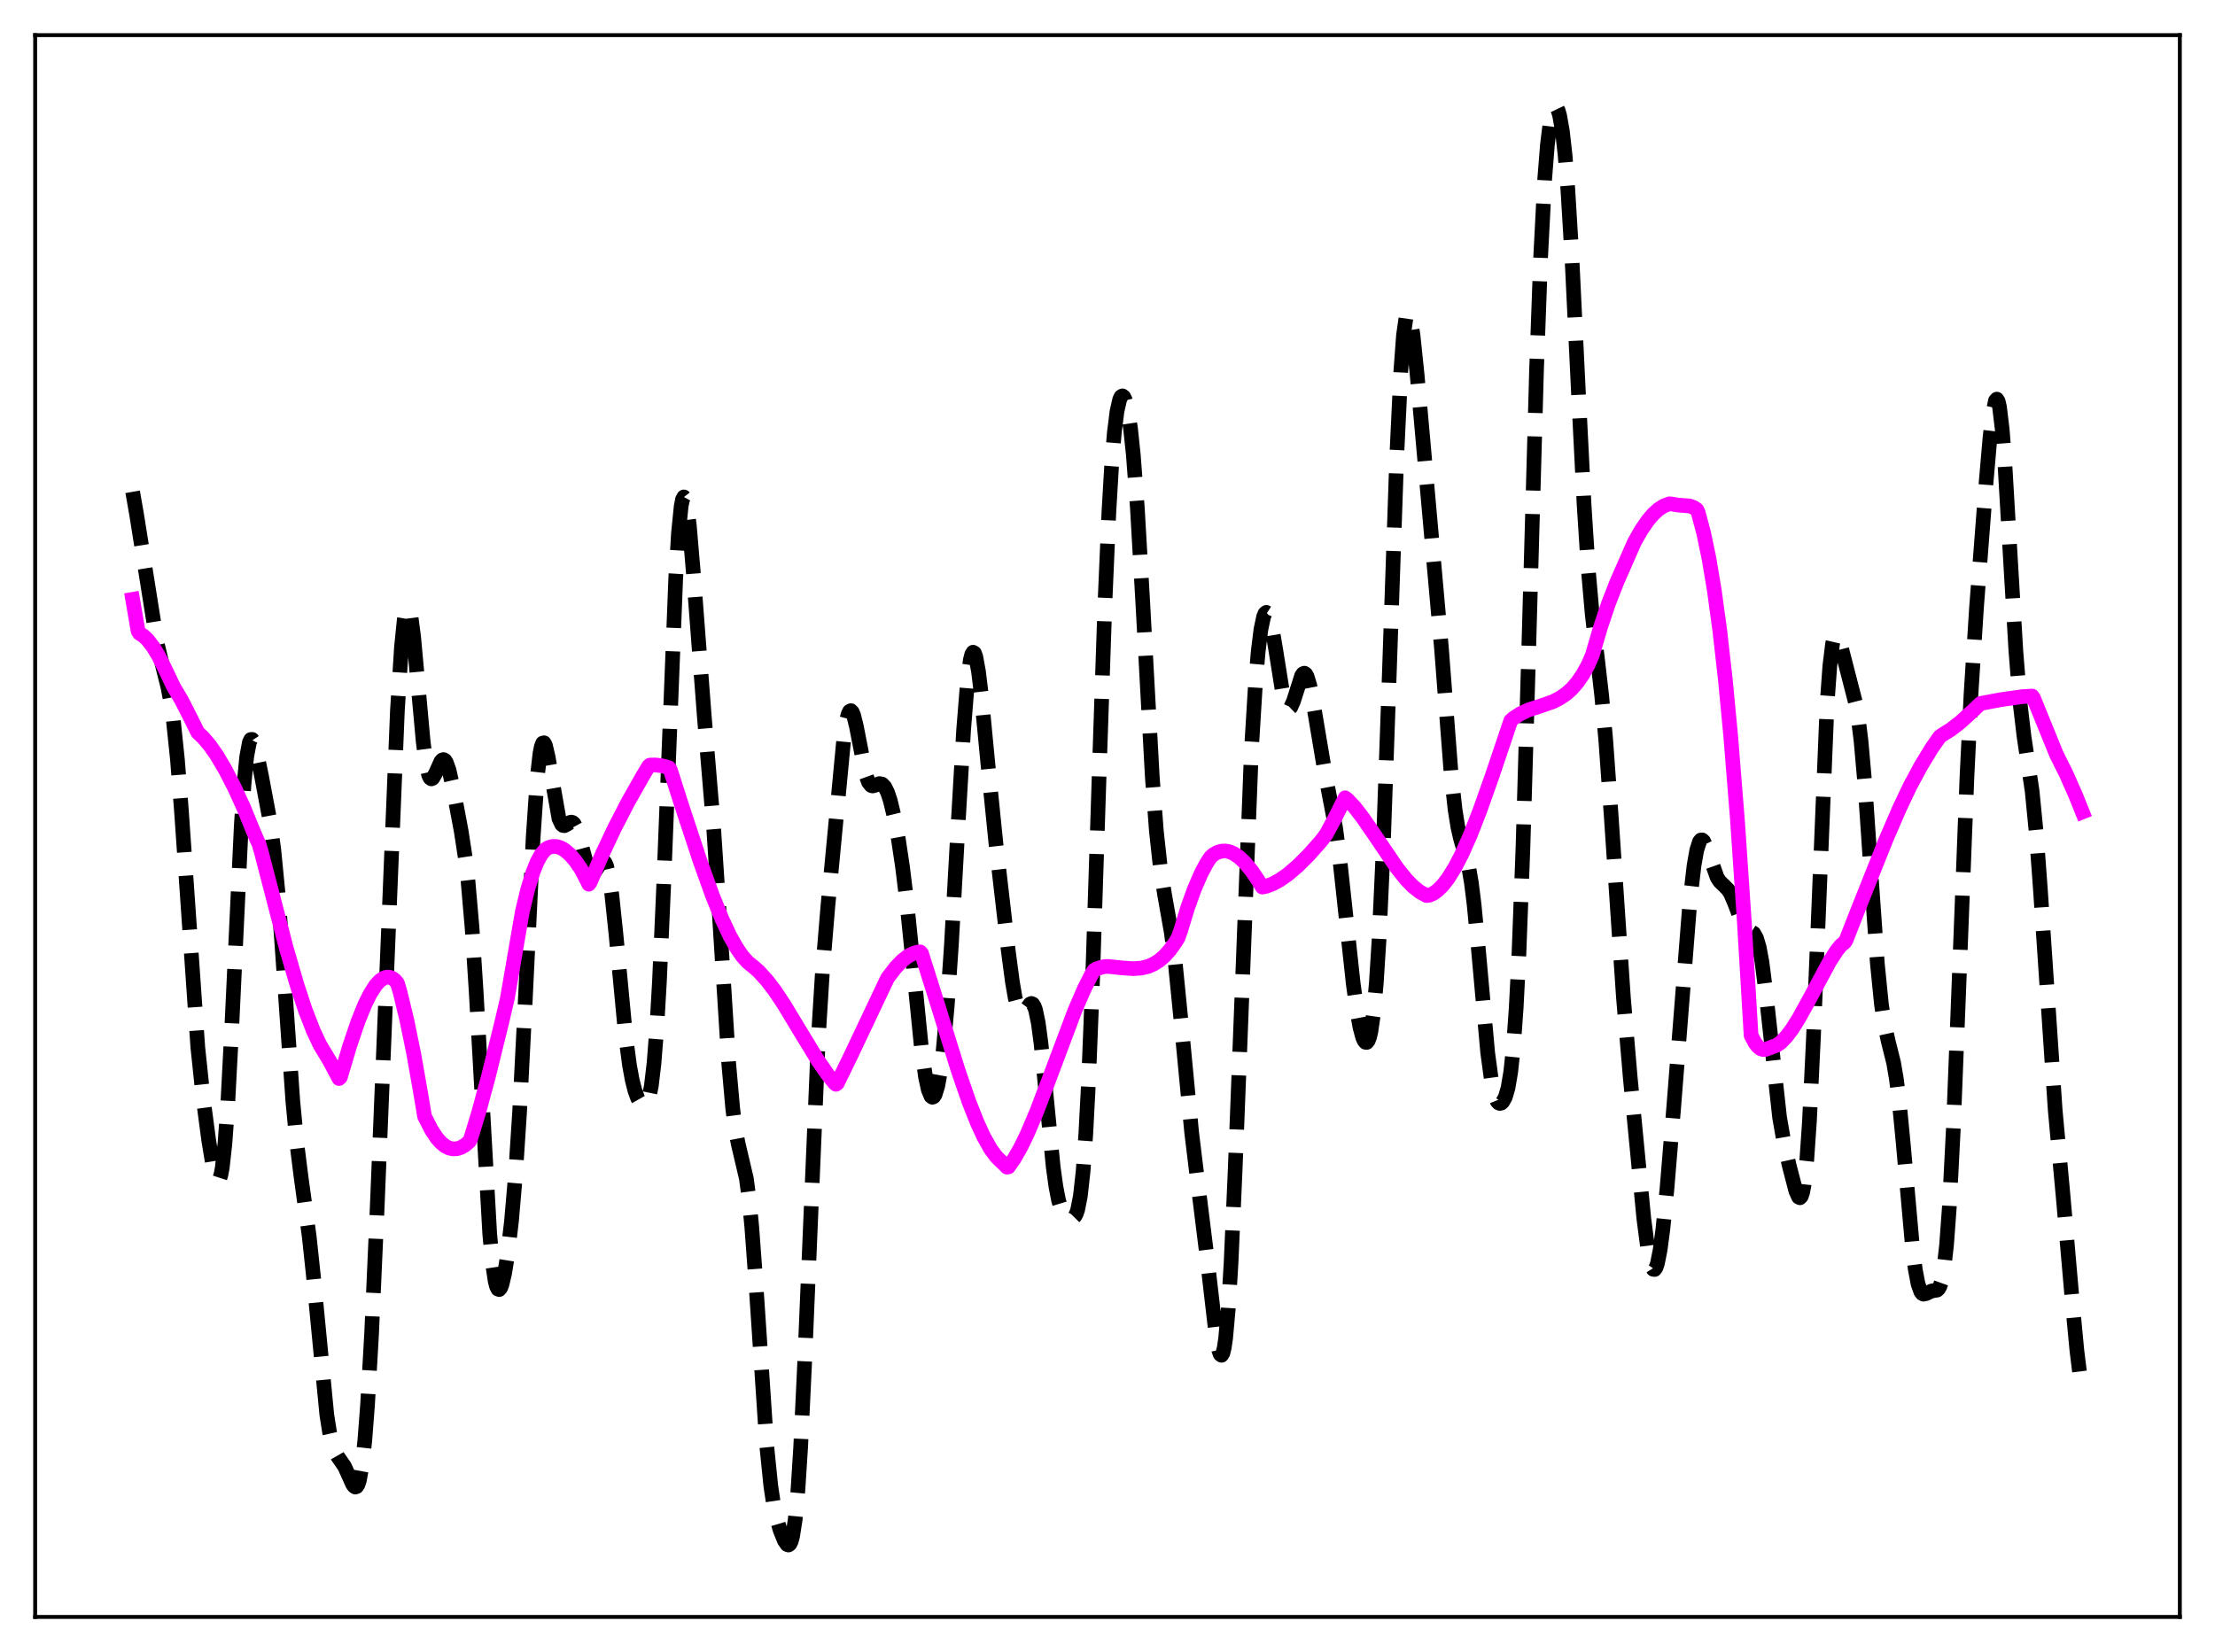 <?xml version="1.0" encoding="utf-8" standalone="no"?>
<!DOCTYPE svg PUBLIC "-//W3C//DTD SVG 1.1//EN"
  "http://www.w3.org/Graphics/SVG/1.1/DTD/svg11.dtd">
<svg xmlns:xlink="http://www.w3.org/1999/xlink" width="453.6pt" height="338.4pt" viewBox="0 0 453.6 338.4" xmlns="http://www.w3.org/2000/svg" version="1.1">
 <defs>
  <style type="text/css">*{stroke-linejoin: round; stroke-linecap: butt}</style>
 </defs>
 <g id="figure_1">
  <g id="patch_1">
   <path d="M 0 338.4 
L 453.6 338.4 
L 453.6 0 
L 0 0 
z
" style="fill: #ffffff"/>
  </g>
  <g id="axes_1">
   <g id="patch_2">
    <path d="M 7.2 331.2 
L 446.4 331.2 
L 446.4 7.2 
L 7.2 7.2 
z
" style="fill: #ffffff"/>
   </g>
   <g id="matplotlib.axis_1"/>
   <g id="matplotlib.axis_2"/>
   <g id="line2d_1">
    <path d="M 27.164 100.738 
L 27.998 105.523 
L 32.168 131.74 
L 33.281 136.359 
L 34.393 140.786 
L 34.949 143.733 
L 35.505 147.603 
L 36.339 155.605 
L 37.173 166.325 
L 40.51 214.536 
L 41.622 225.116 
L 42.734 233.536 
L 43.568 238.595 
L 44.124 240.902 
L 44.402 241.558 
L 44.68 241.787 
L 44.959 241.514 
L 45.237 240.667 
L 45.515 239.188 
L 46.071 234.184 
L 46.627 226.436 
L 47.461 210.507 
L 49.407 169.134 
L 49.963 160.725 
L 50.519 155.013 
L 51.076 152.035 
L 51.354 151.476 
L 51.632 151.45 
L 51.91 151.869 
L 52.466 153.686 
L 53.578 159.069 
L 55.246 167.978 
L 56.08 174.112 
L 56.914 182.671 
L 57.749 193.732 
L 59.973 225.646 
L 60.807 234.357 
L 61.641 240.994 
L 63.309 253.155 
L 64.144 260.977 
L 66.924 289.775 
L 67.48 293.329 
L 68.036 295.788 
L 68.592 297.352 
L 69.148 298.329 
L 70.539 300.337 
L 71.373 302.157 
L 72.207 304.017 
L 72.485 304.417 
L 72.763 304.601 
L 73.041 304.505 
L 73.319 304.066 
L 73.597 303.227 
L 74.153 300.163 
L 74.709 295.053 
L 75.265 287.807 
L 76.1 273.14 
L 77.212 248.061 
L 81.382 145.559 
L 82.217 132.474 
L 82.773 127.025 
L 83.051 125.403 
L 83.329 124.537 
L 83.607 124.418 
L 83.885 125.019 
L 84.163 126.292 
L 84.719 130.557 
L 85.553 139.712 
L 86.665 151.961 
L 87.221 156.241 
L 87.777 158.742 
L 88.056 159.337 
L 88.334 159.543 
L 88.612 159.419 
L 89.168 158.465 
L 90.28 155.986 
L 90.558 155.672 
L 90.836 155.582 
L 91.114 155.742 
L 91.392 156.158 
L 91.948 157.716 
L 92.782 161.372 
L 94.451 170.268 
L 95.285 175.706 
L 95.841 180.436 
L 96.675 190.071 
L 97.509 203.12 
L 100.289 252.75 
L 100.846 258.713 
L 101.402 262.435 
L 101.68 263.489 
L 101.958 264.046 
L 102.236 264.144 
L 102.514 263.825 
L 102.792 263.131 
L 103.348 260.773 
L 103.904 257.309 
L 104.738 250.21 
L 105.572 240.557 
L 106.406 227.763 
L 107.519 205.944 
L 109.187 171.46 
L 110.021 159.214 
L 110.577 154.32 
L 110.855 152.927 
L 111.133 152.216 
L 111.411 152.143 
L 111.689 152.643 
L 112.245 155.01 
L 114.47 167.695 
L 115.026 168.868 
L 115.304 169.091 
L 115.582 169.126 
L 116.138 168.84 
L 116.694 168.471 
L 116.972 168.397 
L 117.25 168.459 
L 117.528 168.691 
L 118.084 169.722 
L 118.64 171.467 
L 120.309 177.66 
L 120.865 178.692 
L 121.143 178.882 
L 121.421 178.862 
L 121.699 178.659 
L 122.255 177.872 
L 123.089 176.588 
L 123.367 176.389 
L 123.645 176.411 
L 123.923 176.71 
L 124.201 177.329 
L 124.757 179.648 
L 125.314 183.443 
L 126.148 191.421 
L 128.094 212.022 
L 128.928 218.299 
L 129.484 221.298 
L 130.04 223.469 
L 130.596 224.978 
L 131.152 225.964 
L 131.709 226.451 
L 131.987 226.472 
L 132.265 226.298 
L 132.543 225.877 
L 132.821 225.145 
L 133.377 222.479 
L 133.933 217.787 
L 134.489 210.684 
L 135.045 201.025 
L 135.879 182.191 
L 138.382 118.33 
L 138.938 109.222 
L 139.494 103.671 
L 139.772 102.28 
L 140.05 101.788 
L 140.328 102.146 
L 140.606 103.286 
L 141.162 107.563 
L 141.996 117.413 
L 144.221 146.634 
L 146.167 169.959 
L 147.279 186.818 
L 149.225 217.765 
L 150.06 227.16 
L 150.616 231.4 
L 151.172 234.29 
L 152.84 241.374 
L 153.396 245.542 
L 153.952 251.295 
L 154.786 262.667 
L 157.011 296.109 
L 157.845 304.34 
L 158.401 308.056 
L 158.957 310.707 
L 159.791 313.52 
L 160.625 315.56 
L 161.181 316.367 
L 161.459 316.473 
L 161.737 316.292 
L 162.015 315.752 
L 162.294 314.776 
L 162.85 311.235 
L 163.406 305.193 
L 163.962 296.451 
L 164.796 278.802 
L 167.576 212.619 
L 168.411 199.195 
L 169.523 185.78 
L 172.859 150.683 
L 173.415 147.324 
L 173.693 146.289 
L 173.971 145.704 
L 174.249 145.563 
L 174.528 145.841 
L 174.806 146.498 
L 175.362 148.723 
L 177.308 158.703 
L 177.864 160.238 
L 178.42 160.914 
L 178.698 160.992 
L 179.254 160.839 
L 180.088 160.5 
L 180.645 160.609 
L 181.201 161.189 
L 181.757 162.308 
L 182.313 163.972 
L 183.147 167.433 
L 183.981 171.938 
L 184.815 177.502 
L 185.649 184.305 
L 186.762 195.282 
L 188.708 214.787 
L 189.542 220.648 
L 190.098 223.204 
L 190.654 224.551 
L 190.932 224.756 
L 191.21 224.646 
L 191.488 224.222 
L 192.044 222.431 
L 192.6 219.378 
L 193.157 215.029 
L 193.991 205.916 
L 194.825 193.696 
L 196.215 168.735 
L 197.327 149.618 
L 198.161 139.221 
L 198.717 135.135 
L 198.995 134.044 
L 199.274 133.593 
L 199.552 133.765 
L 199.83 134.523 
L 200.386 137.572 
L 200.942 142.19 
L 202.332 156.721 
L 204 173.251 
L 206.503 194.926 
L 207.337 201.203 
L 207.893 204.41 
L 208.449 206.534 
L 208.727 207.158 
L 209.005 207.5 
L 209.283 207.586 
L 209.561 207.456 
L 210.117 206.768 
L 210.951 205.649 
L 211.229 205.536 
L 211.508 205.666 
L 211.786 206.094 
L 212.064 206.863 
L 212.62 209.519 
L 213.176 213.648 
L 214.01 221.93 
L 215.678 239.014 
L 216.234 243.044 
L 216.79 245.918 
L 217.346 247.749 
L 217.903 248.78 
L 218.459 249.301 
L 219.015 249.537 
L 219.571 249.541 
L 219.849 249.408 
L 220.127 249.126 
L 220.405 248.626 
L 220.683 247.83 
L 221.239 245.013 
L 221.795 240.021 
L 222.351 232.339 
L 222.907 221.731 
L 223.742 200.695 
L 225.132 157.403 
L 226.244 124.278 
L 227.078 104.985 
L 227.634 95.51 
L 228.19 88.687 
L 228.746 84.236 
L 229.302 81.804 
L 229.58 81.246 
L 229.858 81.085 
L 230.137 81.302 
L 230.415 81.883 
L 230.971 84.121 
L 231.527 87.835 
L 232.083 93.122 
L 232.917 104.098 
L 234.029 123.548 
L 235.975 159.165 
L 236.81 170.226 
L 237.644 177.92 
L 238.478 183.174 
L 239.868 191.042 
L 240.702 197.525 
L 241.814 208.692 
L 244.039 232.009 
L 245.429 243.419 
L 247.097 256.825 
L 249.044 273.67 
L 249.6 276.628 
L 249.878 277.404 
L 250.156 277.608 
L 250.434 277.168 
L 250.712 276.025 
L 250.99 274.128 
L 251.546 267.975 
L 252.102 258.711 
L 252.936 239.828 
L 256.273 153.572 
L 257.107 139.925 
L 257.663 133.43 
L 258.219 128.927 
L 258.775 126.3 
L 259.053 125.652 
L 259.331 125.428 
L 259.609 125.606 
L 259.887 126.161 
L 260.443 128.277 
L 261.278 133.24 
L 262.668 141.972 
L 263.224 144.148 
L 263.502 144.788 
L 263.78 145.115 
L 264.058 145.135 
L 264.336 144.867 
L 264.892 143.612 
L 266.56 138.39 
L 266.838 138 
L 267.117 137.887 
L 267.395 138.073 
L 267.673 138.565 
L 268.229 140.404 
L 269.063 144.79 
L 271.287 158.036 
L 273.512 169.572 
L 274.346 175.796 
L 275.458 186.08 
L 277.126 201.543 
L 277.96 207.517 
L 278.516 210.497 
L 279.072 212.537 
L 279.351 213.163 
L 279.629 213.498 
L 279.907 213.515 
L 280.185 213.18 
L 280.463 212.455 
L 280.741 211.295 
L 281.297 207.466 
L 281.853 201.286 
L 282.409 192.464 
L 283.243 174.206 
L 284.355 142.583 
L 286.024 93.72 
L 286.858 76.128 
L 287.414 68.648 
L 287.97 64.793 
L 288.248 64.158 
L 288.526 64.304 
L 288.804 65.153 
L 289.36 68.59 
L 290.194 76.614 
L 295.199 132.882 
L 297.145 158.22 
L 297.98 165.846 
L 298.536 169.349 
L 299.092 171.78 
L 300.76 177.557 
L 301.316 180.808 
L 301.872 185.254 
L 302.706 193.903 
L 304.653 215.598 
L 305.487 221.757 
L 306.043 224.256 
L 306.599 225.599 
L 306.877 225.91 
L 307.155 226.021 
L 307.433 225.957 
L 307.711 225.728 
L 308.267 224.744 
L 308.823 222.835 
L 309.379 219.547 
L 309.935 214.289 
L 310.492 206.469 
L 311.048 195.655 
L 311.882 173.58 
L 312.994 135.365 
L 314.662 75.714 
L 315.496 52.744 
L 316.331 36.688 
L 316.887 29.658 
L 317.443 25.126 
L 317.999 22.669 
L 318.277 22.101 
L 318.555 21.927 
L 318.833 22.13 
L 319.111 22.705 
L 319.389 23.661 
L 319.945 26.788 
L 320.501 31.706 
L 321.057 38.572 
L 321.891 52.416 
L 323.282 81.268 
L 324.394 103.329 
L 325.228 116.326 
L 326.062 125.836 
L 327.174 135.259 
L 328.008 142.512 
L 328.843 151.689 
L 329.955 167.214 
L 332.457 204.371 
L 333.847 220.693 
L 336.628 249.567 
L 337.462 255.967 
L 338.018 258.732 
L 338.296 259.567 
L 338.574 260.006 
L 338.852 260.033 
L 339.13 259.642 
L 339.408 258.838 
L 339.964 256.057 
L 340.52 251.895 
L 341.355 243.684 
L 342.745 226.901 
L 346.081 184.494 
L 346.915 177.293 
L 347.472 174.13 
L 348.028 172.403 
L 348.306 172.063 
L 348.584 172.04 
L 348.862 172.296 
L 349.418 173.454 
L 351.642 179.728 
L 352.198 180.578 
L 353.032 181.38 
L 353.867 182.217 
L 354.423 183.103 
L 355.257 185.067 
L 356.647 188.745 
L 357.203 189.725 
L 357.759 190.294 
L 359.149 191.172 
L 359.706 192.167 
L 360.262 194.046 
L 360.818 197.02 
L 361.652 203.521 
L 364.432 228.865 
L 365.266 233.655 
L 366.379 238.639 
L 367.769 243.984 
L 368.325 245.203 
L 368.603 245.343 
L 368.881 245.048 
L 369.159 244.221 
L 369.437 242.777 
L 369.993 237.762 
L 370.549 229.684 
L 371.383 212.188 
L 374.164 144.119 
L 374.72 136.433 
L 375.276 131.886 
L 375.554 130.697 
L 375.832 130.131 
L 376.11 130.095 
L 376.388 130.486 
L 376.944 132.141 
L 380.003 144.025 
L 380.559 147.291 
L 381.115 151.802 
L 381.949 161.233 
L 383.061 177.545 
L 384.452 197.325 
L 385.286 205.667 
L 385.842 209.466 
L 386.676 213.262 
L 387.788 217.71 
L 388.344 220.959 
L 388.9 225.362 
L 389.734 234.006 
L 391.681 255.812 
L 392.237 260.114 
L 392.793 263.018 
L 393.349 264.583 
L 393.627 264.946 
L 393.905 265.093 
L 394.461 264.966 
L 395.573 264.433 
L 396.686 264.26 
L 396.964 264.013 
L 397.242 263.543 
L 397.52 262.764 
L 398.076 259.942 
L 398.632 254.943 
L 399.188 247.368 
L 400.022 231.069 
L 401.134 202.527 
L 402.803 159.146 
L 403.637 142.171 
L 404.749 124.621 
L 406.695 99.16 
L 407.529 89.531 
L 408.085 84.716 
L 408.641 82.065 
L 408.92 81.753 
L 409.198 82.187 
L 409.476 83.384 
L 410.032 88.011 
L 410.588 95.252 
L 411.7 114.36 
L 412.812 133.209 
L 413.646 143.73 
L 414.48 150.78 
L 416.149 162.026 
L 416.983 170.496 
L 417.817 181.817 
L 420.875 227.39 
L 422.544 245.555 
L 424.49 267.913 
L 425.324 276.701 
L 425.88 281.194 
L 426.436 284.077 
L 426.436 284.077 
" clip-path="url(#p043462d214)" style="fill: none; stroke-dasharray: 11.1,4.8; stroke-dashoffset: 0; stroke: #000000; stroke-width: 3"/>
   </g>
   <g id="line2d_2">
    <path d="M 27.164 122.769 
L 28.276 129.27 
L 28.554 129.72 
L 29.388 130.254 
L 30.222 131.046 
L 31.334 132.477 
L 32.446 134.307 
L 33.837 137.095 
L 35.505 140.613 
L 37.173 143.429 
L 38.842 146.703 
L 40.51 150.053 
L 41.622 151.088 
L 43.012 152.738 
L 44.402 154.739 
L 46.071 157.547 
L 48.017 161.319 
L 49.963 165.588 
L 51.91 170.367 
L 52.744 172.283 
L 53.022 172.839 
L 53.578 174.759 
L 58.583 194.04 
L 60.807 201.703 
L 62.475 206.772 
L 64.144 211.097 
L 65.534 214.036 
L 66.646 215.897 
L 67.48 217.28 
L 69.426 220.924 
L 69.705 220.662 
L 71.651 214.122 
L 73.319 209.218 
L 74.709 205.78 
L 75.822 203.537 
L 76.934 201.813 
L 77.768 200.895 
L 78.602 200.327 
L 79.158 200.154 
L 79.714 200.157 
L 80.27 200.341 
L 80.826 200.721 
L 81.382 201.383 
L 81.939 203.235 
L 83.329 209.02 
L 84.719 215.796 
L 86.109 223.688 
L 86.943 228.68 
L 88.334 231.405 
L 89.446 233.087 
L 90.28 234.036 
L 91.114 234.724 
L 91.948 235.156 
L 92.782 235.34 
L 93.616 235.289 
L 94.451 235.021 
L 95.285 234.52 
L 96.119 233.793 
L 96.397 233.215 
L 98.065 227.742 
L 100.011 220.536 
L 102.792 209.247 
L 103.904 204.482 
L 106.963 186.748 
L 108.075 182.137 
L 109.187 178.538 
L 110.021 176.49 
L 110.855 174.982 
L 111.689 174.001 
L 112.245 173.635 
L 113.08 173.388 
L 113.914 173.388 
L 114.748 173.624 
L 115.582 174.082 
L 116.694 175.021 
L 117.806 176.292 
L 118.919 177.895 
L 120.309 180.537 
L 120.587 181.112 
L 120.865 180.708 
L 123.367 174.892 
L 125.87 169.583 
L 128.65 164.204 
L 131.709 158.803 
L 132.821 156.956 
L 133.099 156.716 
L 134.211 156.686 
L 135.601 156.864 
L 136.991 157.249 
L 137.269 157.681 
L 139.772 165.498 
L 143.386 176.442 
L 145.889 183.419 
L 147.835 188.227 
L 149.503 191.768 
L 150.894 194.225 
L 152.006 195.828 
L 153.118 197.078 
L 154.23 197.97 
L 155.342 198.944 
L 157.011 200.768 
L 158.679 202.944 
L 160.625 205.879 
L 163.684 210.959 
L 167.576 217.347 
L 169.523 220.138 
L 170.913 221.873 
L 171.191 222.101 
L 171.469 221.9 
L 174.249 216.194 
L 181.757 200.338 
L 183.425 198.162 
L 184.815 196.731 
L 185.927 195.867 
L 187.04 195.279 
L 187.874 195.033 
L 188.43 194.977 
L 188.708 195.258 
L 191.21 203.167 
L 196.215 219.268 
L 198.439 225.699 
L 200.108 229.924 
L 201.498 232.934 
L 202.888 235.388 
L 204 236.896 
L 204.834 237.731 
L 205.669 238.515 
L 206.225 239.079 
L 206.503 239.033 
L 207.615 237.465 
L 209.005 235.057 
L 210.395 232.195 
L 212.342 227.596 
L 214.844 221.033 
L 220.127 206.963 
L 222.073 202.479 
L 223.463 199.737 
L 224.02 198.774 
L 224.576 198.42 
L 225.966 198.032 
L 226.8 197.946 
L 229.858 198.266 
L 232.083 198.412 
L 233.751 198.291 
L 235.141 197.948 
L 236.254 197.468 
L 237.366 196.768 
L 238.478 195.813 
L 239.59 194.57 
L 240.702 193.004 
L 241.258 192.089 
L 241.814 190.514 
L 243.205 185.954 
L 244.595 182.095 
L 245.985 178.888 
L 247.097 176.799 
L 247.931 175.545 
L 248.488 175.052 
L 249.322 174.584 
L 250.156 174.34 
L 250.99 174.31 
L 251.824 174.481 
L 252.658 174.842 
L 253.77 175.598 
L 254.883 176.642 
L 256.273 178.313 
L 257.663 180.34 
L 258.497 181.705 
L 259.331 181.528 
L 260.721 180.999 
L 262.112 180.236 
L 263.78 179.063 
L 265.726 177.405 
L 267.951 175.189 
L 270.453 172.373 
L 271.565 170.93 
L 273.234 167.834 
L 275.458 163.416 
L 276.014 163.855 
L 277.404 165.338 
L 279.072 167.501 
L 281.297 170.725 
L 286.024 177.71 
L 287.97 180.144 
L 289.36 181.575 
L 290.75 182.682 
L 292.141 183.436 
L 292.697 183.373 
L 293.531 183.006 
L 294.365 182.418 
L 295.477 181.312 
L 296.589 179.865 
L 297.98 177.619 
L 299.37 174.93 
L 301.038 171.18 
L 302.984 166.225 
L 305.487 159.174 
L 309.379 147.628 
L 309.935 147.114 
L 311.326 146.218 
L 312.994 145.42 
L 315.496 144.611 
L 317.999 143.734 
L 319.389 143.026 
L 320.779 142.085 
L 321.891 141.08 
L 323.004 139.798 
L 324.116 138.187 
L 325.228 136.195 
L 326.062 134.267 
L 327.73 128.582 
L 329.399 123.607 
L 331.067 119.327 
L 334.681 111.091 
L 336.072 108.624 
L 337.462 106.596 
L 338.574 105.293 
L 339.686 104.29 
L 340.798 103.591 
L 341.911 103.188 
L 342.467 103.256 
L 343.579 103.449 
L 346.081 103.652 
L 346.915 103.989 
L 347.472 104.375 
L 347.75 104.923 
L 348.862 109.087 
L 349.974 114.392 
L 351.086 121.038 
L 352.198 129.219 
L 353.311 139.073 
L 354.423 150.746 
L 355.813 168.079 
L 357.203 188.647 
L 358.593 212.073 
L 359.428 213.658 
L 359.984 214.368 
L 360.54 214.809 
L 361.096 214.992 
L 361.652 214.926 
L 363.042 214.396 
L 363.876 214.089 
L 364.71 213.499 
L 365.823 212.345 
L 366.935 210.881 
L 368.325 208.688 
L 370.271 205.167 
L 374.72 196.885 
L 376.11 194.74 
L 376.944 193.688 
L 377.778 193.002 
L 378.057 192.545 
L 380.559 186.169 
L 386.12 172.22 
L 388.9 165.769 
L 391.125 161.07 
L 393.349 156.929 
L 395.573 153.271 
L 397.242 150.893 
L 397.798 150.496 
L 399.466 149.46 
L 401.412 147.961 
L 403.637 145.93 
L 405.583 144.101 
L 409.754 143.31 
L 414.202 142.69 
L 416.149 142.578 
L 416.427 142.969 
L 421.154 154.584 
L 423.1 158.473 
L 425.046 162.867 
L 426.436 166.322 
L 426.436 166.322 
" clip-path="url(#p043462d214)" style="fill: none; stroke: #ff00ff; stroke-width: 3; stroke-linecap: square"/>
   </g>
   <g id="patch_3">
    <path d="M 7.2 331.2 
L 7.2 7.2 
" style="fill: none; stroke: #000000; stroke-width: 0.8; stroke-linejoin: miter; stroke-linecap: square"/>
   </g>
   <g id="patch_4">
    <path d="M 446.4 331.2 
L 446.4 7.2 
" style="fill: none; stroke: #000000; stroke-width: 0.8; stroke-linejoin: miter; stroke-linecap: square"/>
   </g>
   <g id="patch_5">
    <path d="M 7.2 331.2 
L 446.4 331.2 
" style="fill: none; stroke: #000000; stroke-width: 0.8; stroke-linejoin: miter; stroke-linecap: square"/>
   </g>
   <g id="patch_6">
    <path d="M 7.2 7.2 
L 446.4 7.2 
" style="fill: none; stroke: #000000; stroke-width: 0.8; stroke-linejoin: miter; stroke-linecap: square"/>
   </g>
  </g>
 </g>
 <defs>
  <clipPath id="p043462d214">
   <rect x="7.2" y="7.2" width="439.2" height="324"/>
  </clipPath>
 </defs>
</svg>
